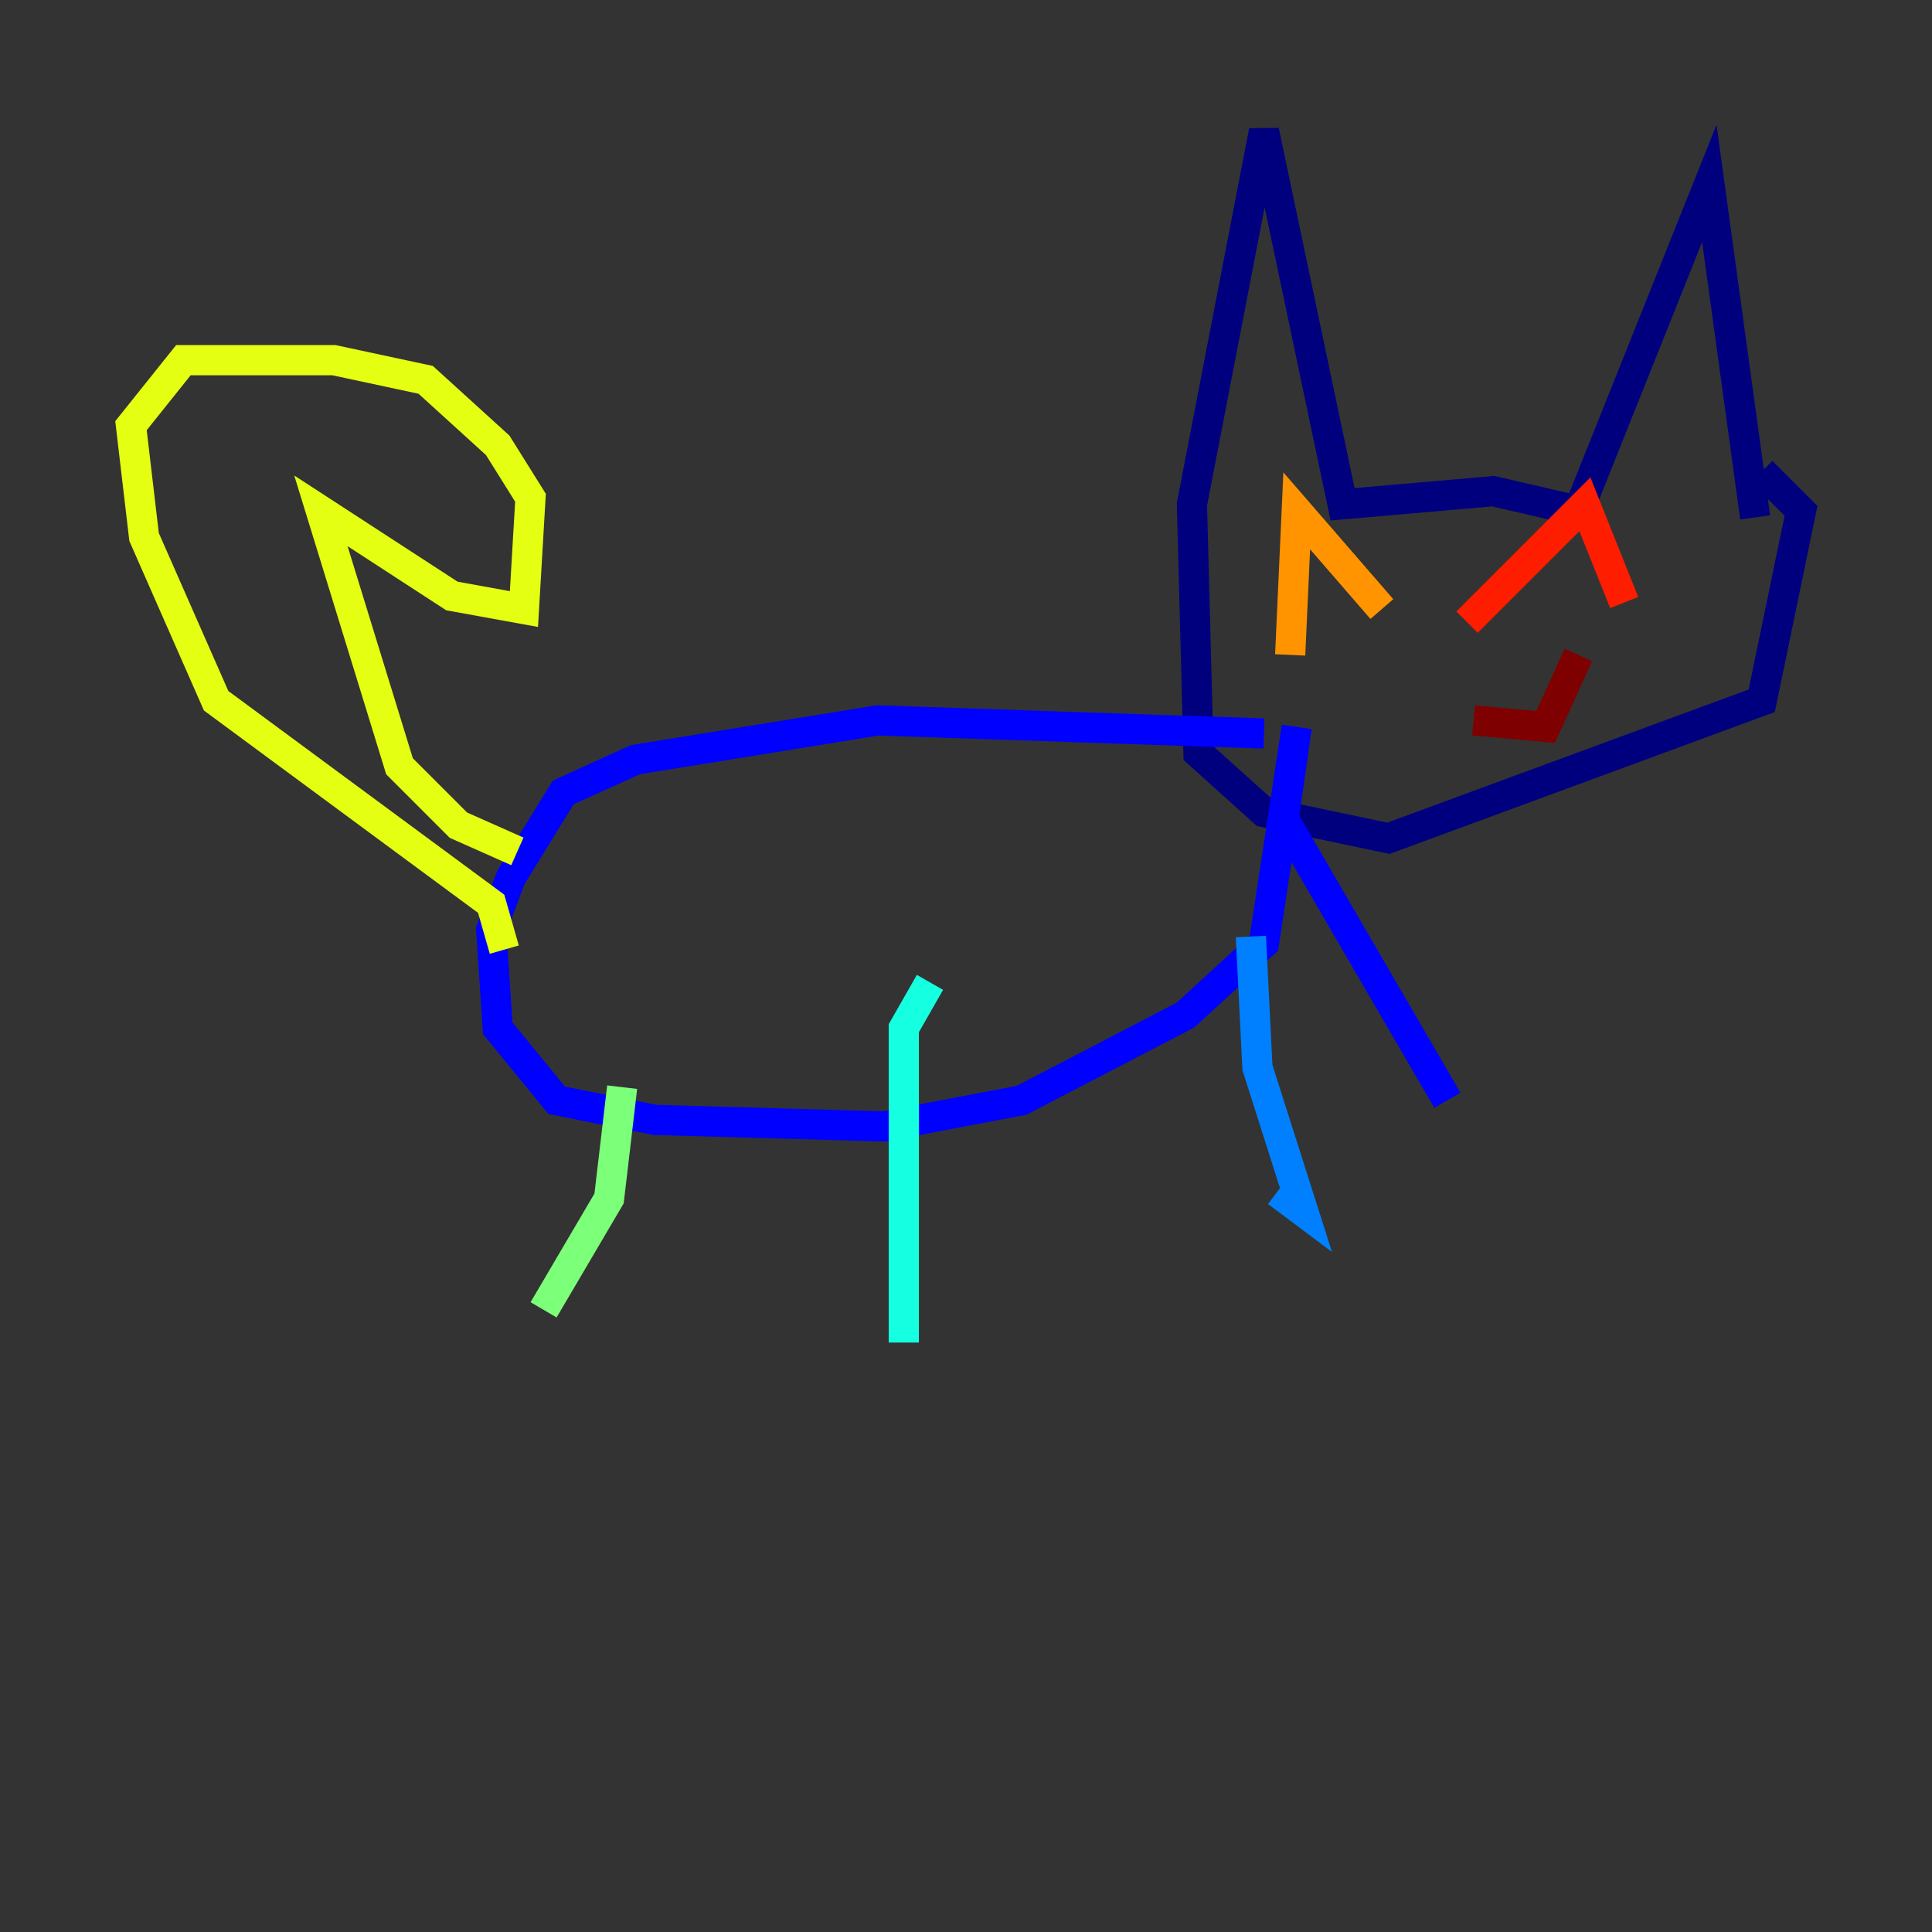 <?xml version="1.0" encoding="utf-8" ?>
<svg baseProfile="tiny" height="128" version="1.2" viewBox="0,0,128,128" width="128" xmlns="http://www.w3.org/2000/svg" xmlns:ev="http://www.w3.org/2001/xml-events" xmlns:xlink="http://www.w3.org/1999/xlink"><rect x="0" y="0" width="128" height="128" fill="#333333" stroke="none"/><defs /><polyline fill="none" points="116.285,34.278 113.248,12.149 104.57,33.844 98.929,32.542 88.949,33.41 83.742,8.678 78.969,33.41 79.403,49.898 83.742,53.803 91.986,55.539 116.719,46.427 119.322,33.844 116.719,31.241" stroke="#00007f" stroke-width="2" /><polyline fill="none" points="83.742,48.597 58.142,47.729 42.088,50.332 37.315,52.502 33.844,58.142 32.542,61.614 32.976,68.122 36.881,72.895 43.39,74.197 58.576,74.63 67.688,72.895 78.536,67.254 83.742,62.481 85.912,48.163 85.044,54.237 95.891,72.895" stroke="#0000ff" stroke-width="2" /><polyline fill="none" points="82.875,62.047 83.308,70.725 86.346,80.271 84.61,78.969" stroke="#0080ff" stroke-width="2" /><polyline fill="none" points="61.614,65.085 59.878,68.122 59.878,88.949" stroke="#15ffe1" stroke-width="2" /><polyline fill="none" points="41.22,72.027 40.352,79.403 36.014,86.78" stroke="#7cff79" stroke-width="2" /><polyline fill="none" points="33.41,62.915 32.542,59.878 14.319,46.427 9.546,35.58 8.678,28.203 12.149,23.864 22.129,23.864 28.203,25.166 32.976,29.505 35.146,32.976 34.712,40.352 29.939,39.485 21.261,33.844 26.468,50.766 30.373,54.671 34.278,56.407" stroke="#e4ff12" stroke-width="2" /><polyline fill="none" points="91.552,40.352 85.912,33.844 85.478,43.39" stroke="#ff9400" stroke-width="2" /><polyline fill="none" points="97.193,41.22 105.003,33.41 107.607,39.919" stroke="#ff1d00" stroke-width="2" /><polyline fill="none" points="104.57,43.39 102.4,48.163 97.627,47.729" stroke="#7f0000" stroke-width="2" /></svg>